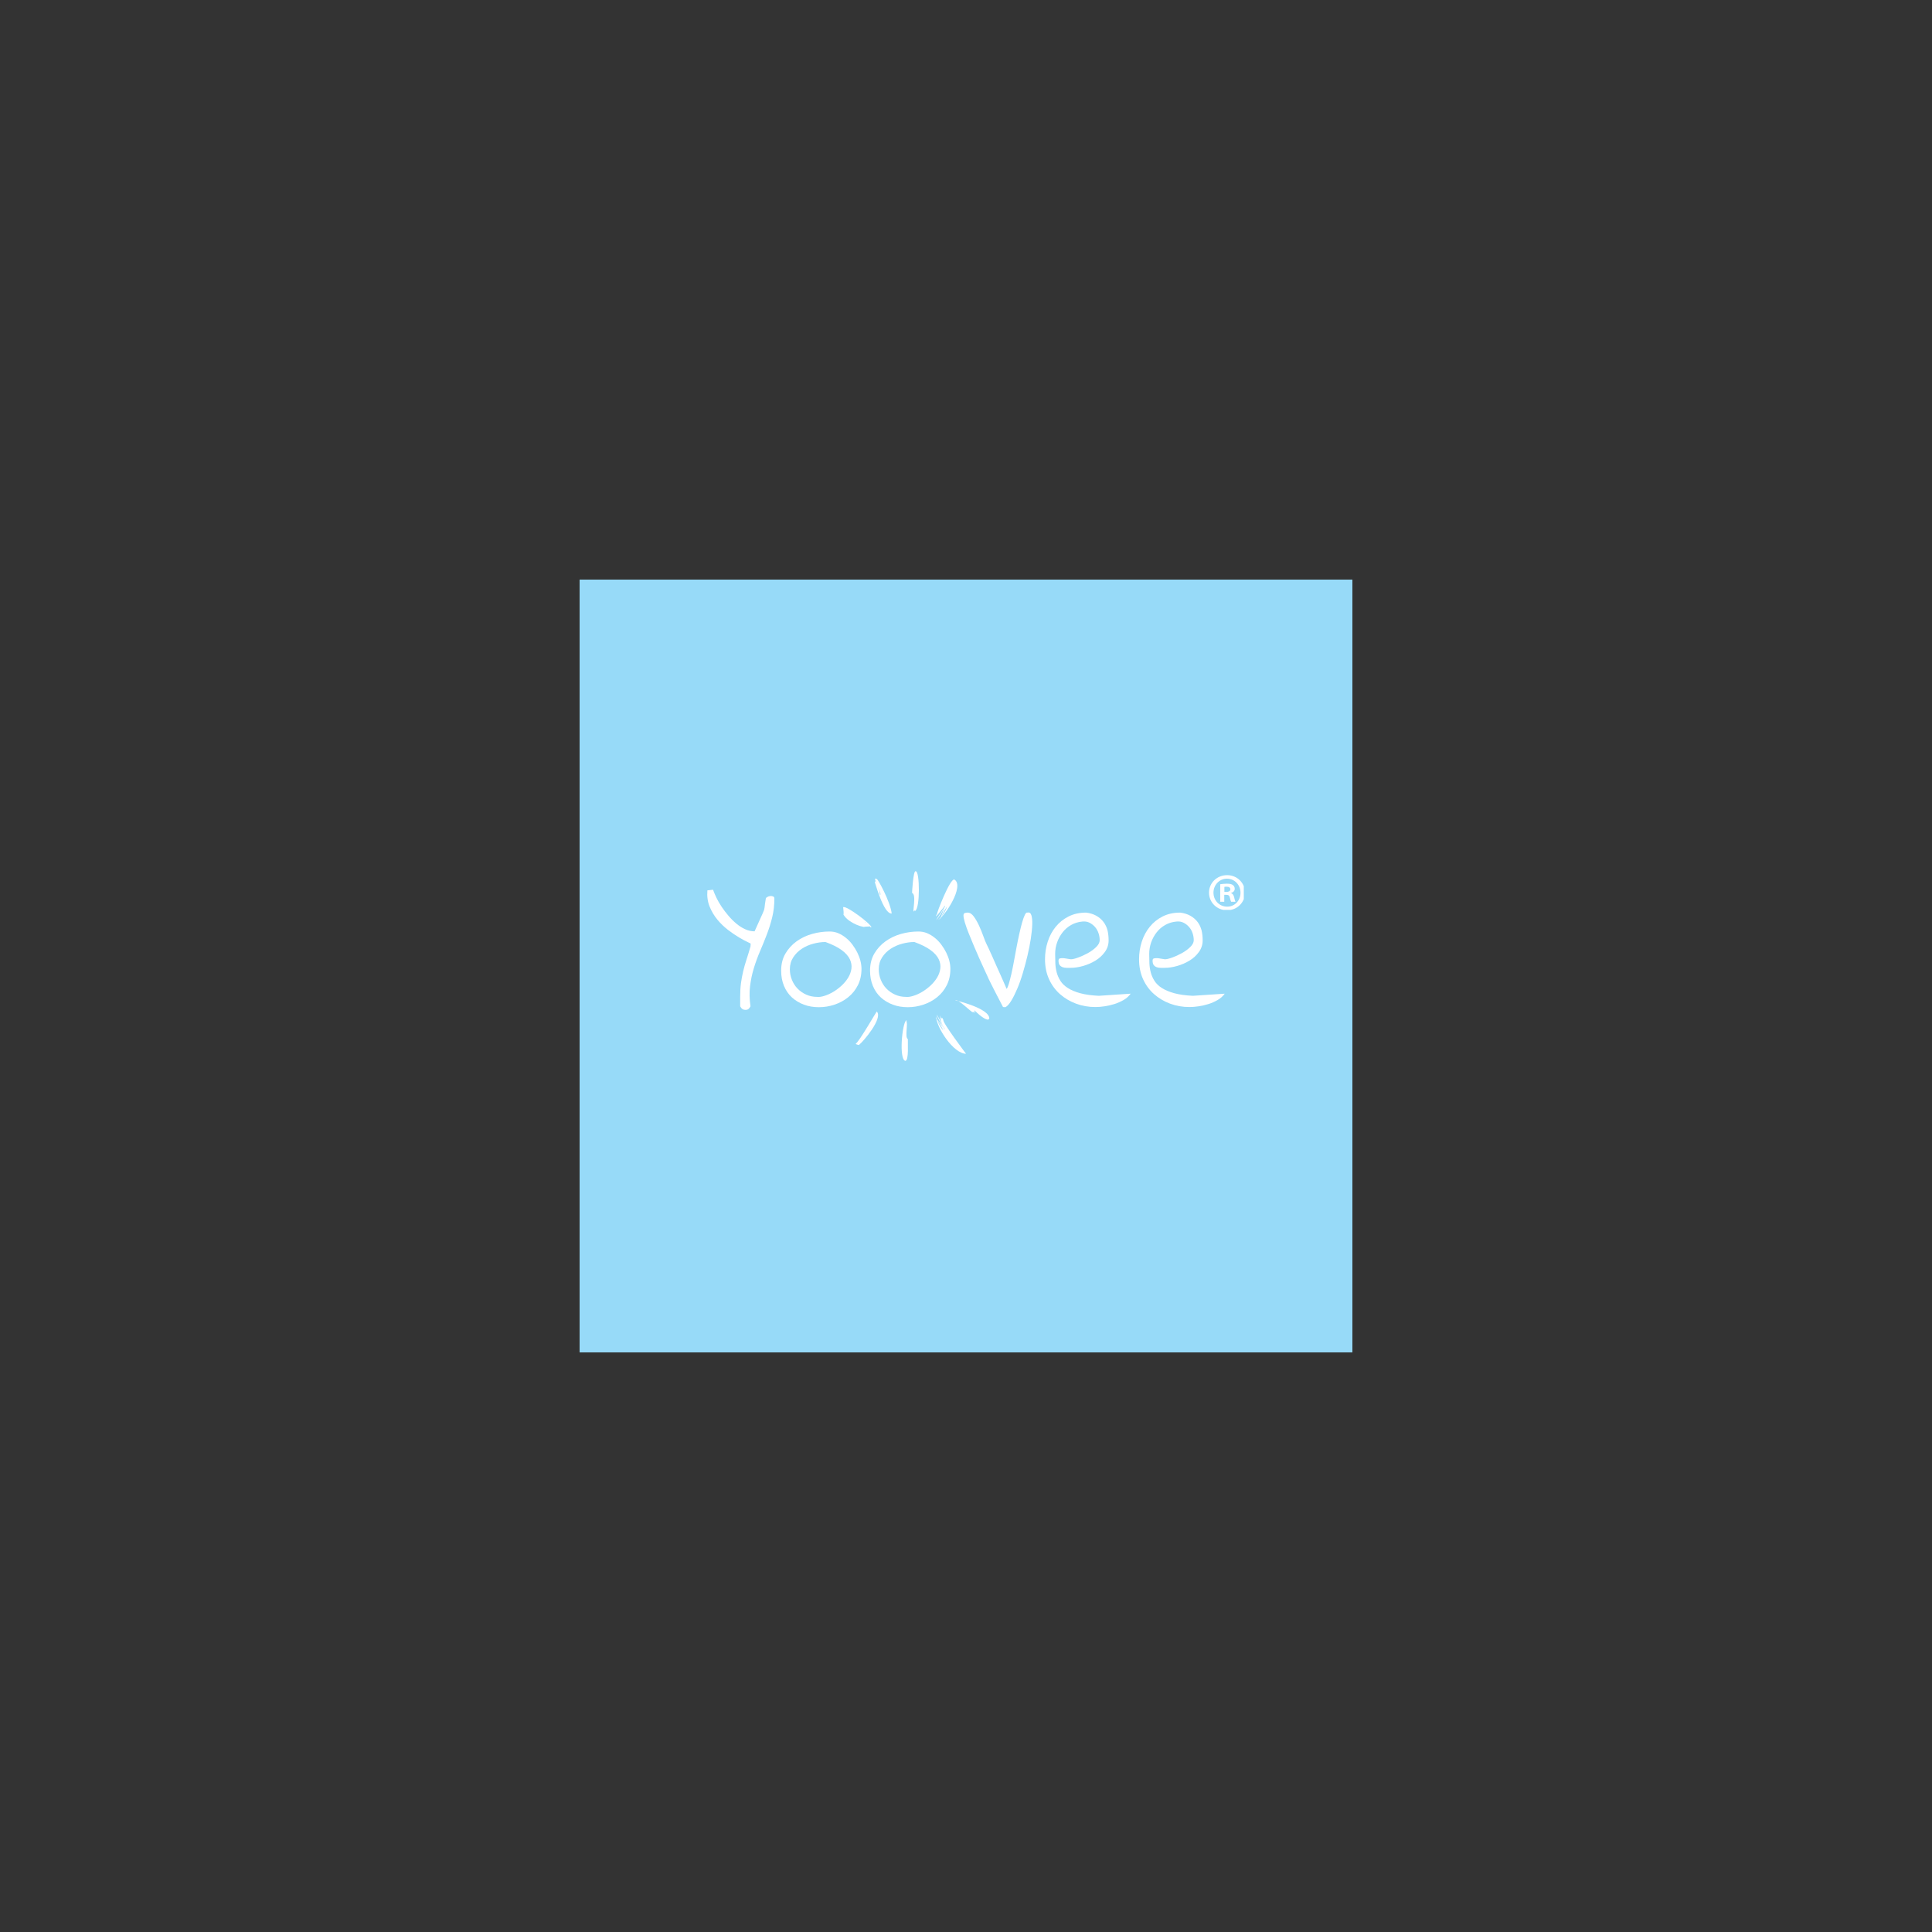 <svg xmlns="http://www.w3.org/2000/svg" xmlns:xlink="http://www.w3.org/1999/xlink" width="500" zoomAndPan="magnify" viewBox="0 0 375 375" height="500" preserveAspectRatio="xMidYMid meet" version="1.0"><rect x="0" y="0" width="375" height="375" fill="#333333" stroke="none"/><defs><clipPath id="2e8e9fb371"><path d="M 112.5 112.5 L 262.5 112.5 L 262.5 262.5 L 112.5 262.5 Z M 112.5 112.5 " clip-rule="nonzero"/></clipPath><clipPath id="6b776d6cd0"><path d="M 234.668 169.867 L 241.418 169.867 L 241.418 176.613 L 234.668 176.613 Z M 234.668 169.867 " clip-rule="nonzero"/></clipPath></defs><g clip-path="url(#2e8e9fb371)"><path fill="#97daf8" d="M 112.5 262.5 L 262.5 262.5 L 262.5 112.5 L 112.5 112.5 Z M 112.5 262.5 " fill-opacity="1" fill-rule="nonzero"/></g><path fill="#ffffff" d="M 184.867 187.301 C 184.887 187.25 184.906 187.168 184.918 187.137 C 184.902 187.184 184.883 187.238 184.867 187.301 " fill-opacity="1" fill-rule="nonzero"/><path fill="#ffffff" d="M 177.043 173.324 C 177.918 173.641 177.09 177.07 177.344 176.93 C 177.418 176.715 177.512 176.676 177.625 176.809 C 178.617 176.309 178.531 169.082 177.758 169.125 C 177.25 168.719 177.004 173.531 177.043 173.324 C 177.016 173.312 177.059 173.227 177.043 173.324 " fill-opacity="1" fill-rule="nonzero"/><path fill="#ffffff" d="M 172.113 176.273 C 172.211 176.238 171.969 176.379 172.113 176.273 C 172.188 176.246 172.078 176.297 172.113 176.273 M 172.277 176.613 L 172.285 176.605 C 172.301 176.609 172.316 176.605 172.277 176.613 M 172.816 176.734 C 172.785 176.742 172.797 176.738 172.816 176.734 M 173.082 177.309 C 172.777 174.91 170.367 170.559 170.195 170.641 C 168.992 169.758 171.48 174.031 170.77 173.641 C 170.84 173.168 169.793 170.441 169.793 171.199 C 169.84 171.199 171.492 177.484 173.082 177.309 " fill-opacity="1" fill-rule="nonzero"/><path fill="#ffffff" d="M 170.785 177.023 C 170.801 177 170.738 176.984 170.711 176.977 C 170.734 176.992 170.75 177.047 170.785 177.023 " fill-opacity="1" fill-rule="nonzero"/><path fill="#ffffff" d="M 169.645 173.805 C 169.688 173.816 169.691 173.797 169.645 173.805 C 169.656 173.809 169.645 173.805 169.645 173.805 " fill-opacity="1" fill-rule="nonzero"/><path fill="#ffffff" d="M 181.922 177.316 C 180.902 178.973 183.035 176.309 183.438 175.762 C 183.602 176.305 179.59 181.645 183.398 175.977 C 181.551 180.871 182.609 177.656 183.84 175.926 C 183.484 176.969 182.891 177.852 182.055 178.574 C 183.402 177.867 187.223 172.016 185.277 170.738 C 184.477 170.215 181.664 177.559 181.922 177.316 C 181.855 177.422 181.922 177.316 181.922 177.316 " fill-opacity="1" fill-rule="nonzero"/><path fill="#ffffff" d="M 167.984 179.121 C 167.938 179.125 167.906 179.078 167.906 178.992 C 167.984 178.957 167.992 179.035 167.984 179.121 M 163.676 177.41 C 164.223 178.707 166.762 179.961 168.094 179.949 C 166.762 179.902 168.957 179.82 168.949 179.812 C 168.84 179.91 168.906 179.973 169.137 180 C 169.219 179.445 164.199 175.66 163.656 176.094 C 163.812 177.484 163.789 177.832 163.586 177.141 C 163.617 177.23 163.645 177.32 163.676 177.41 C 164.043 178.281 163.527 176.945 163.676 177.41 " fill-opacity="1" fill-rule="nonzero"/><path fill="#ffffff" d="M 166.27 202.734 C 166.281 202.738 166.293 202.746 166.301 202.75 C 166.297 202.758 166.285 202.75 166.27 202.734 M 166.18 202.73 C 166.125 202.652 166.117 202.602 166.199 202.594 C 166.195 202.641 166.188 202.684 166.18 202.73 C 166.125 202.652 166.191 202.73 166.18 202.73 M 170.195 196.348 C 170.375 195.859 166.633 202.449 166.082 202.578 C 165.969 202.672 166.961 202.957 166.785 202.758 C 167.477 202.266 171.438 197.656 170.195 196.348 C 170.188 196.371 170.285 196.445 170.195 196.348 " fill-opacity="1" fill-rule="nonzero"/><path fill="#ffffff" d="M 176.215 201.676 C 175.551 201.398 176.355 198.316 175.859 198.262 C 176.047 198.219 176.062 198.148 175.895 198.043 C 175.074 198.746 174.492 205.547 175.684 205.898 C 176.469 206.039 176.156 202.121 176.215 201.676 C 176.211 201.676 176.203 201.777 176.215 201.676 " fill-opacity="1" fill-rule="nonzero"/><path fill="#ffffff" d="M 183.109 197.984 C 182.496 196.672 183.027 198.727 182.426 197.066 C 182.523 198.066 182.863 198.977 183.441 199.797 C 182.863 199.641 180.234 193.594 183.277 199.652 C 179.898 195.469 182.27 198.227 183.129 200.047 C 182.406 199.219 181.926 198.27 181.695 197.195 C 181.695 199.398 185.074 204.531 187.504 204.531 C 187.504 204.531 182.895 198.445 183.109 197.984 C 182.742 197.195 183.109 197.984 183.109 197.984 " fill-opacity="1" fill-rule="nonzero"/><path fill="#ffffff" d="M 186.453 194.371 C 186.438 194.375 186.422 194.383 186.453 194.355 Z M 192.02 197.715 C 192.109 195.707 185.426 194.145 185.41 194.16 C 185.941 193.805 188.668 196.605 188.773 196.445 C 190.254 196.602 188.441 196.18 189.254 196.164 C 189.332 196.359 191.684 198.547 192.02 197.715 C 192.043 197.164 192.02 197.715 192.02 197.715 " fill-opacity="1" fill-rule="nonzero"/><path fill="#ffffff" d="M 143.668 195.324 L 143.668 193.492 C 143.668 192.5 143.719 191.621 143.82 190.848 C 143.926 190.074 144.062 189.32 144.238 188.582 C 144.41 187.844 144.621 187.09 144.875 186.316 C 145.129 185.547 145.395 184.676 145.672 183.707 C 145.672 183.66 145.676 183.574 145.688 183.449 C 145.699 183.32 145.707 183.234 145.707 183.188 C 145.754 183.164 145.551 183.051 145.102 182.844 C 144.652 182.637 144.105 182.34 143.457 181.961 C 142.812 181.582 142.109 181.102 141.348 180.527 C 140.59 179.949 139.891 179.281 139.258 178.52 C 138.625 177.762 138.117 176.906 137.734 175.961 C 137.355 175.016 137.211 173.969 137.305 172.816 C 137.328 172.816 137.391 172.809 137.496 172.797 C 137.598 172.785 137.715 172.777 137.84 172.762 C 137.965 172.754 138.086 172.734 138.203 172.711 L 138.41 172.711 C 138.57 173.172 138.789 173.691 139.066 174.27 C 139.344 174.844 139.684 175.434 140.086 176.031 C 140.492 176.633 140.934 177.215 141.418 177.777 C 141.902 178.344 142.414 178.848 142.957 179.301 C 143.5 179.75 144.062 180.105 144.652 180.371 C 145.238 180.637 145.844 180.77 146.465 180.77 C 146.883 179.848 147.211 179.113 147.453 178.574 C 147.695 178.031 147.883 177.609 148.023 177.312 C 148.16 177.012 148.254 176.785 148.301 176.637 C 148.344 176.488 148.379 176.324 148.402 176.152 C 148.426 175.98 148.449 175.773 148.473 175.531 C 148.496 175.289 148.555 174.914 148.645 174.406 C 148.645 174.312 148.738 174.215 148.922 174.113 C 149.105 174.008 149.297 173.945 149.492 173.922 C 149.688 173.898 149.875 173.922 150.047 173.992 C 150.219 174.059 150.305 174.199 150.305 174.406 C 150.305 175.676 150.168 176.879 149.891 178.02 C 149.613 179.16 149.266 180.273 148.852 181.355 C 148.438 182.441 148 183.516 147.539 184.59 C 147.078 185.66 146.676 186.762 146.328 187.891 C 145.984 189.02 145.734 190.195 145.586 191.418 C 145.434 192.641 145.465 193.941 145.672 195.324 C 145.535 195.578 145.395 195.758 145.258 195.863 C 145.117 195.965 144.934 196.016 144.703 196.016 C 144.473 196.016 144.277 195.965 144.117 195.863 C 143.953 195.758 143.805 195.578 143.668 195.324 " fill-opacity="1" fill-rule="nonzero"/><path fill="#ffffff" d="M 153.312 188.133 C 153.312 188.848 153.445 189.535 153.711 190.191 C 153.977 190.848 154.344 191.418 154.816 191.902 C 155.289 192.387 155.848 192.773 156.496 193.062 C 157.141 193.348 157.832 193.492 158.57 193.492 C 158.961 193.539 159.438 193.477 160.004 193.301 C 160.57 193.129 161.133 192.875 161.699 192.543 C 162.262 192.207 162.805 191.805 163.324 191.332 C 163.844 190.859 164.273 190.34 164.621 189.777 C 164.965 189.211 165.18 188.625 165.262 188.012 C 165.34 187.402 165.238 186.789 164.949 186.18 C 164.66 185.57 164.137 184.98 163.375 184.418 C 162.613 183.852 161.566 183.328 160.23 182.844 C 159.469 182.844 158.68 182.953 157.859 183.172 C 157.043 183.391 156.297 183.719 155.629 184.156 C 154.961 184.594 154.406 185.148 153.969 185.816 C 153.531 186.484 153.312 187.258 153.312 188.133 M 151.621 188.41 C 151.621 187.141 151.895 186.035 152.449 185.09 C 153.004 184.145 153.727 183.352 154.629 182.703 C 155.527 182.059 156.535 181.582 157.652 181.27 C 158.77 180.957 159.895 180.805 161.023 180.805 C 161.625 180.805 162.184 180.914 162.703 181.133 C 163.219 181.352 163.715 181.648 164.188 182.031 C 164.66 182.41 165.082 182.848 165.449 183.344 C 165.82 183.84 166.137 184.352 166.402 184.883 C 166.664 185.414 166.867 185.949 167.008 186.492 C 167.145 187.031 167.215 187.559 167.215 188.062 C 167.215 189.238 166.984 190.289 166.523 191.211 C 166.062 192.133 165.438 192.91 164.656 193.543 C 163.871 194.18 162.984 194.664 161.992 194.996 C 161 195.332 159.988 195.496 158.949 195.496 C 157.891 195.496 156.914 195.332 156.027 194.996 C 155.141 194.664 154.367 194.195 153.711 193.598 C 153.055 192.996 152.543 192.254 152.172 191.367 C 151.805 190.48 151.621 189.492 151.621 188.41 " fill-opacity="1" fill-rule="nonzero"/><path fill="#ffffff" d="M 170.566 188.133 C 170.566 188.848 170.699 189.535 170.965 190.191 C 171.23 190.848 171.598 191.418 172.07 191.902 C 172.543 192.387 173.102 192.773 173.75 193.062 C 174.395 193.348 175.086 193.492 175.824 193.492 C 176.215 193.539 176.691 193.477 177.258 193.301 C 177.824 193.129 178.387 192.875 178.953 192.543 C 179.516 192.207 180.059 191.805 180.578 191.332 C 181.098 190.859 181.527 190.34 181.875 189.777 C 182.219 189.211 182.434 188.625 182.512 188.012 C 182.594 187.402 182.492 186.789 182.203 186.18 C 181.914 185.57 181.391 184.98 180.629 184.418 C 179.867 183.852 178.82 183.328 177.484 182.844 C 176.723 182.844 175.934 182.953 175.113 183.172 C 174.297 183.391 173.551 183.719 172.883 184.156 C 172.215 184.594 171.66 185.148 171.223 185.816 C 170.785 186.484 170.566 187.258 170.566 188.133 M 168.875 188.41 C 168.875 187.141 169.148 186.035 169.703 185.09 C 170.258 184.145 170.98 183.352 171.883 182.703 C 172.781 182.059 173.789 181.582 174.906 181.27 C 176.023 180.957 177.148 180.805 178.277 180.805 C 178.879 180.805 179.438 180.914 179.953 181.133 C 180.473 181.352 180.969 181.648 181.441 182.031 C 181.914 182.41 182.336 182.848 182.703 183.344 C 183.074 183.84 183.391 184.352 183.656 184.883 C 183.918 185.414 184.121 185.949 184.262 186.492 C 184.398 187.031 184.469 187.559 184.469 188.062 C 184.469 189.238 184.238 190.289 183.777 191.211 C 183.312 192.133 182.691 192.91 181.91 193.543 C 181.125 194.18 180.238 194.664 179.246 194.996 C 178.254 195.332 177.242 195.496 176.203 195.496 C 175.145 195.496 174.168 195.332 173.281 194.996 C 172.395 194.664 171.621 194.195 170.965 193.598 C 170.309 192.996 169.793 192.254 169.426 191.367 C 169.059 190.48 168.875 189.492 168.875 188.41 " fill-opacity="1" fill-rule="nonzero"/><path fill="#ffffff" d="M 187.012 177.691 C 187.012 177.438 187.098 177.281 187.27 177.223 C 187.445 177.168 187.621 177.137 187.809 177.137 C 188.246 177.137 188.648 177.391 189.016 177.898 C 189.387 178.406 189.727 179 190.039 179.68 C 190.348 180.359 190.625 181.039 190.867 181.719 C 191.109 182.398 191.32 182.926 191.508 183.293 C 191.574 183.43 191.715 183.719 191.922 184.156 C 192.129 184.594 192.367 185.113 192.629 185.711 C 192.895 186.312 193.172 186.941 193.461 187.598 C 193.75 188.254 194.031 188.883 194.309 189.48 C 194.586 190.082 194.816 190.605 195 191.055 C 195.184 191.504 195.309 191.797 195.379 191.938 C 195.52 191.797 195.66 191.477 195.812 190.969 C 195.961 190.461 196.121 189.832 196.297 189.086 C 196.469 188.336 196.637 187.516 196.797 186.629 C 196.957 185.742 197.125 184.844 197.297 183.934 C 197.473 183.023 197.648 182.145 197.836 181.305 C 198.02 180.465 198.203 179.719 198.387 179.074 C 198.57 178.43 198.75 177.926 198.926 177.57 C 199.098 177.211 199.273 177.07 199.461 177.137 C 199.805 177.047 200.047 177.211 200.188 177.641 C 200.324 178.066 200.383 178.664 200.359 179.438 C 200.336 180.211 200.242 181.125 200.082 182.188 C 199.922 183.246 199.707 184.336 199.441 185.453 C 199.176 186.57 198.879 187.695 198.543 188.824 C 198.211 189.953 197.848 190.98 197.453 191.902 C 197.062 192.824 196.672 193.609 196.277 194.254 C 195.887 194.898 195.508 195.312 195.137 195.496 C 195.09 195.496 195.012 195.492 194.895 195.48 C 194.781 195.469 194.711 195.465 194.688 195.465 C 194.574 195.234 194.363 194.836 194.066 194.27 C 193.766 193.707 193.453 193.105 193.133 192.473 C 192.809 191.84 192.512 191.246 192.234 190.691 C 191.957 190.137 191.77 189.746 191.68 189.516 C 191.543 189.219 191.328 188.754 191.039 188.133 C 190.75 187.512 190.434 186.812 190.09 186.043 C 189.742 185.27 189.391 184.457 189.035 183.605 C 188.676 182.75 188.344 181.938 188.031 181.168 C 187.723 180.395 187.473 179.703 187.289 179.09 C 187.105 178.48 187.012 178.016 187.012 177.691 " fill-opacity="1" fill-rule="nonzero"/><path fill="#ffffff" d="M 202.836 186.195 C 202.836 185 203.012 183.852 203.371 182.758 C 203.727 181.66 204.246 180.699 204.926 179.871 C 205.605 179.039 206.438 178.375 207.418 177.883 C 208.395 177.387 209.531 177.137 210.82 177.137 C 211.582 177.23 212.246 177.438 212.809 177.758 C 213.375 178.082 213.836 178.48 214.191 178.953 C 214.551 179.426 214.809 179.973 214.973 180.594 C 215.109 181.195 215.18 181.84 215.18 182.531 C 215.18 183.363 214.938 184.109 214.453 184.777 C 213.969 185.449 213.355 186.008 212.621 186.457 C 211.883 186.906 211.086 187.25 210.234 187.492 C 209.379 187.734 208.586 187.855 207.848 187.855 L 207 187.855 C 206.711 187.855 206.453 187.809 206.223 187.719 C 205.992 187.625 205.809 187.488 205.668 187.305 C 205.531 187.117 205.461 186.844 205.461 186.473 C 205.461 186.359 205.48 186.262 205.516 186.18 C 205.547 186.098 205.645 186.043 205.809 186.008 C 205.969 185.973 206.211 185.965 206.535 185.988 C 206.855 186.035 207.293 186.105 207.848 186.195 C 208.172 186.195 208.637 186.086 209.25 185.867 C 209.859 185.648 210.48 185.367 211.117 185.02 C 211.75 184.676 212.297 184.277 212.758 183.828 C 213.219 183.379 213.449 182.934 213.449 182.496 C 213.449 182.035 213.375 181.582 213.223 181.133 C 213.074 180.684 212.848 180.285 212.551 179.938 C 212.25 179.594 211.898 179.316 211.496 179.109 C 211.094 178.902 210.637 178.82 210.129 178.867 C 209.324 178.934 208.59 179.156 207.934 179.523 C 207.277 179.891 206.719 180.371 206.258 180.957 C 205.797 181.547 205.438 182.199 205.188 182.91 C 204.93 183.625 204.805 184.375 204.805 185.16 C 204.805 185.758 204.816 186.359 204.84 186.957 C 204.863 187.559 204.949 188.145 205.098 188.723 C 205.25 189.297 205.492 189.852 205.824 190.379 C 206.16 190.91 206.645 191.379 207.277 191.781 C 207.91 192.184 208.711 192.52 209.68 192.785 C 210.648 193.051 211.848 193.215 213.277 193.285 L 219.465 192.871 C 219.098 193.379 218.629 193.793 218.066 194.113 C 217.5 194.438 216.902 194.699 216.266 194.895 C 215.633 195.09 215.004 195.234 214.383 195.324 C 213.762 195.418 213.172 195.465 212.621 195.465 C 211.281 195.465 210.027 195.246 208.852 194.805 C 207.676 194.367 206.637 193.75 205.738 192.957 C 204.84 192.16 204.133 191.191 203.613 190.051 C 203.094 188.91 202.836 187.625 202.836 186.195 " fill-opacity="1" fill-rule="nonzero"/><path fill="#ffffff" d="M 221.09 186.195 C 221.09 185 221.27 183.852 221.625 182.758 C 221.984 181.66 222.504 180.699 223.184 179.871 C 223.863 179.039 224.691 178.375 225.672 177.883 C 226.652 177.387 227.785 177.137 229.078 177.137 C 229.84 177.23 230.5 177.438 231.066 177.758 C 231.629 178.082 232.09 178.48 232.449 178.953 C 232.805 179.426 233.066 179.973 233.227 180.594 C 233.367 181.195 233.434 181.84 233.434 182.531 C 233.434 183.363 233.191 184.109 232.707 184.777 C 232.227 185.449 231.613 186.008 230.875 186.457 C 230.137 186.906 229.344 187.25 228.488 187.492 C 227.637 187.734 226.84 187.855 226.105 187.855 L 225.258 187.855 C 224.969 187.855 224.711 187.809 224.48 187.719 C 224.25 187.625 224.062 187.488 223.926 187.305 C 223.789 187.117 223.719 186.844 223.719 186.473 C 223.719 186.359 223.734 186.262 223.77 186.18 C 223.805 186.098 223.902 186.043 224.062 186.008 C 224.227 185.973 224.469 185.965 224.789 185.988 C 225.113 186.035 225.551 186.105 226.105 186.195 C 226.426 186.195 226.895 186.086 227.504 185.867 C 228.113 185.648 228.738 185.367 229.371 185.02 C 230.004 184.676 230.551 184.277 231.016 183.828 C 231.477 183.379 231.707 182.934 231.707 182.496 C 231.707 182.035 231.629 181.582 231.48 181.133 C 231.332 180.684 231.105 180.285 230.805 179.938 C 230.508 179.594 230.156 179.316 229.754 179.109 C 229.348 178.902 228.895 178.82 228.387 178.867 C 227.578 178.934 226.848 179.156 226.191 179.523 C 225.535 179.891 224.973 180.371 224.512 180.957 C 224.051 181.547 223.695 182.199 223.441 182.91 C 223.188 183.625 223.062 184.375 223.062 185.16 C 223.062 185.758 223.074 186.359 223.098 186.957 C 223.117 187.559 223.207 188.145 223.355 188.723 C 223.504 189.297 223.746 189.852 224.082 190.379 C 224.414 190.91 224.898 191.379 225.535 191.781 C 226.168 192.184 226.969 192.52 227.938 192.785 C 228.906 193.051 230.102 193.215 231.531 193.285 L 237.723 192.871 C 237.352 193.379 236.887 193.793 236.32 194.113 C 235.758 194.438 235.156 194.699 234.523 194.895 C 233.891 195.09 233.262 195.234 232.641 195.324 C 232.016 195.418 231.43 195.465 230.875 195.465 C 229.539 195.465 228.281 195.246 227.105 194.805 C 225.93 194.367 224.895 193.75 223.996 192.957 C 223.098 192.16 222.387 191.191 221.867 190.051 C 221.352 188.91 221.09 187.625 221.09 186.195 " fill-opacity="1" fill-rule="nonzero"/><g clip-path="url(#6b776d6cd0)"><path fill="#ffffff" d="M 237.652 173.121 L 238.023 173.121 C 238.457 173.121 238.812 172.977 238.812 172.621 C 238.812 172.312 238.582 172.105 238.086 172.105 C 237.879 172.105 237.734 172.125 237.652 172.145 Z M 237.629 175.027 L 236.844 175.027 L 236.844 171.629 C 237.152 171.586 237.59 171.523 238.148 171.523 C 238.789 171.523 239.082 171.629 239.309 171.793 C 239.516 171.938 239.66 172.188 239.66 172.52 C 239.66 172.934 239.352 173.203 238.957 173.328 L 238.957 173.367 C 239.289 173.473 239.453 173.742 239.559 174.199 C 239.66 174.715 239.742 174.902 239.805 175.027 L 238.977 175.027 C 238.875 174.902 238.812 174.613 238.707 174.199 C 238.645 173.844 238.438 173.68 238.004 173.68 L 237.629 173.68 Z M 235.535 173.266 C 235.535 174.777 236.676 175.98 238.188 175.98 C 239.66 176 240.781 174.777 240.781 173.285 C 240.781 171.773 239.66 170.551 238.148 170.551 C 236.676 170.551 235.535 171.773 235.535 173.266 Z M 241.652 173.266 C 241.652 175.172 240.117 176.684 238.168 176.684 C 236.219 176.684 234.668 175.172 234.668 173.266 C 234.668 171.359 236.219 169.867 238.188 169.867 C 240.117 169.867 241.652 171.359 241.652 173.266 " fill-opacity="1" fill-rule="nonzero"/></g></svg>